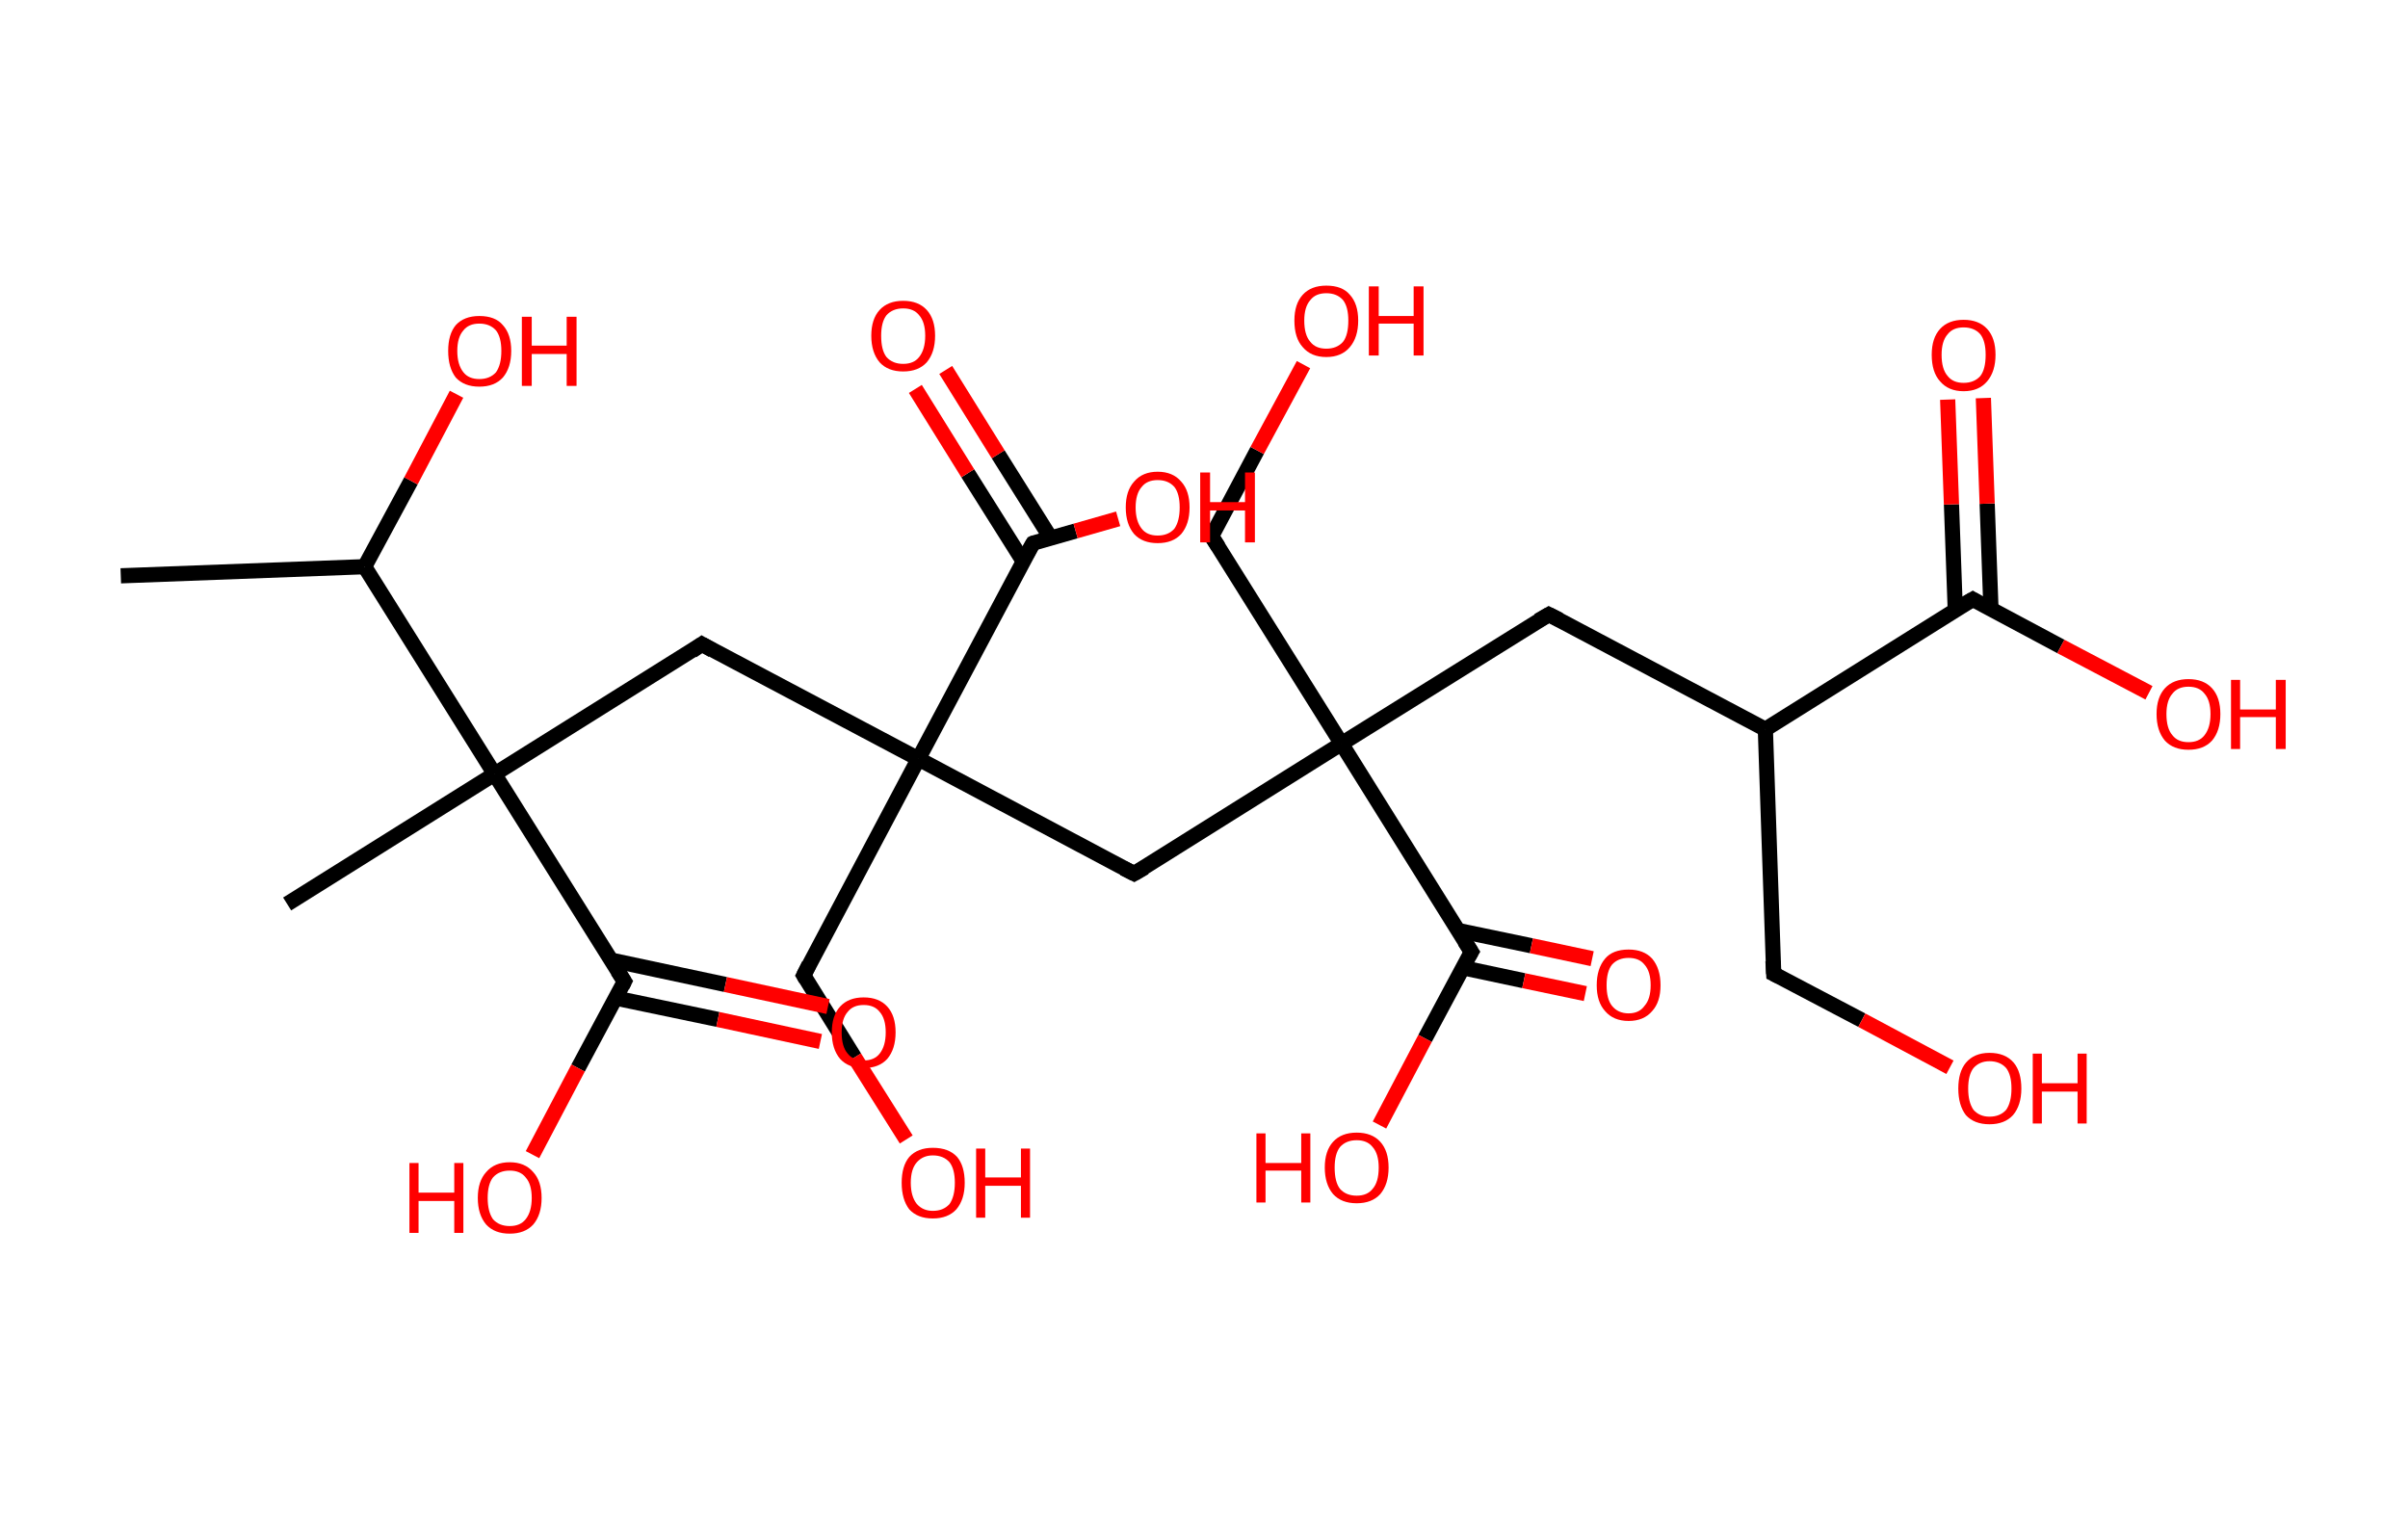 <?xml version='1.0' encoding='ASCII' standalone='yes'?>
<svg xmlns="http://www.w3.org/2000/svg" xmlns:rdkit="http://www.rdkit.org/xml" xmlns:xlink="http://www.w3.org/1999/xlink" version="1.1" baseProfile="full" xml:space="preserve" width="317px" height="200px" viewBox="0 0 317 200">
<!-- END OF HEADER -->
<rect style="opacity:1.0;fill:#FFFFFF;stroke:none" width="317.0" height="200.0" x="0.0" y="0.0"> </rect>
<path class="bond-0 atom-0 atom-1" d="M 15.9,75.8 L 48.0,74.6" style="fill:none;fill-rule:evenodd;stroke:#000000;stroke-width:2.0px;stroke-linecap:butt;stroke-linejoin:miter;stroke-opacity:1"/>
<path class="bond-1 atom-1 atom-2" d="M 48.0,74.6 L 54.1,63.3" style="fill:none;fill-rule:evenodd;stroke:#000000;stroke-width:2.0px;stroke-linecap:butt;stroke-linejoin:miter;stroke-opacity:1"/>
<path class="bond-1 atom-1 atom-2" d="M 54.1,63.3 L 60.1,51.9" style="fill:none;fill-rule:evenodd;stroke:#FF0000;stroke-width:2.0px;stroke-linecap:butt;stroke-linejoin:miter;stroke-opacity:1"/>
<path class="bond-2 atom-1 atom-3" d="M 48.0,74.6 L 65.1,101.9" style="fill:none;fill-rule:evenodd;stroke:#000000;stroke-width:2.0px;stroke-linecap:butt;stroke-linejoin:miter;stroke-opacity:1"/>
<path class="bond-3 atom-3 atom-4" d="M 65.1,101.9 L 37.8,119.0" style="fill:none;fill-rule:evenodd;stroke:#000000;stroke-width:2.0px;stroke-linecap:butt;stroke-linejoin:miter;stroke-opacity:1"/>
<path class="bond-4 atom-3 atom-5" d="M 65.1,101.9 L 92.4,84.8" style="fill:none;fill-rule:evenodd;stroke:#000000;stroke-width:2.0px;stroke-linecap:butt;stroke-linejoin:miter;stroke-opacity:1"/>
<path class="bond-5 atom-5 atom-6" d="M 92.4,84.8 L 120.9,99.9" style="fill:none;fill-rule:evenodd;stroke:#000000;stroke-width:2.0px;stroke-linecap:butt;stroke-linejoin:miter;stroke-opacity:1"/>
<path class="bond-6 atom-6 atom-7" d="M 120.9,99.9 L 105.8,128.4" style="fill:none;fill-rule:evenodd;stroke:#000000;stroke-width:2.0px;stroke-linecap:butt;stroke-linejoin:miter;stroke-opacity:1"/>
<path class="bond-7 atom-7 atom-8" d="M 105.8,128.4 L 112.5,139.2" style="fill:none;fill-rule:evenodd;stroke:#000000;stroke-width:2.0px;stroke-linecap:butt;stroke-linejoin:miter;stroke-opacity:1"/>
<path class="bond-7 atom-7 atom-8" d="M 112.5,139.2 L 119.3,150.0" style="fill:none;fill-rule:evenodd;stroke:#FF0000;stroke-width:2.0px;stroke-linecap:butt;stroke-linejoin:miter;stroke-opacity:1"/>
<path class="bond-8 atom-6 atom-9" d="M 120.9,99.9 L 149.3,115.0" style="fill:none;fill-rule:evenodd;stroke:#000000;stroke-width:2.0px;stroke-linecap:butt;stroke-linejoin:miter;stroke-opacity:1"/>
<path class="bond-9 atom-9 atom-10" d="M 149.3,115.0 L 176.6,97.9" style="fill:none;fill-rule:evenodd;stroke:#000000;stroke-width:2.0px;stroke-linecap:butt;stroke-linejoin:miter;stroke-opacity:1"/>
<path class="bond-10 atom-10 atom-11" d="M 176.6,97.9 L 159.5,70.6" style="fill:none;fill-rule:evenodd;stroke:#000000;stroke-width:2.0px;stroke-linecap:butt;stroke-linejoin:miter;stroke-opacity:1"/>
<path class="bond-11 atom-11 atom-12" d="M 159.5,70.6 L 165.5,59.3" style="fill:none;fill-rule:evenodd;stroke:#000000;stroke-width:2.0px;stroke-linecap:butt;stroke-linejoin:miter;stroke-opacity:1"/>
<path class="bond-11 atom-11 atom-12" d="M 165.5,59.3 L 171.6,48.0" style="fill:none;fill-rule:evenodd;stroke:#FF0000;stroke-width:2.0px;stroke-linecap:butt;stroke-linejoin:miter;stroke-opacity:1"/>
<path class="bond-12 atom-10 atom-13" d="M 176.6,97.9 L 203.9,80.9" style="fill:none;fill-rule:evenodd;stroke:#000000;stroke-width:2.0px;stroke-linecap:butt;stroke-linejoin:miter;stroke-opacity:1"/>
<path class="bond-13 atom-13 atom-14" d="M 203.9,80.9 L 232.4,96.0" style="fill:none;fill-rule:evenodd;stroke:#000000;stroke-width:2.0px;stroke-linecap:butt;stroke-linejoin:miter;stroke-opacity:1"/>
<path class="bond-14 atom-14 atom-15" d="M 232.4,96.0 L 233.5,128.2" style="fill:none;fill-rule:evenodd;stroke:#000000;stroke-width:2.0px;stroke-linecap:butt;stroke-linejoin:miter;stroke-opacity:1"/>
<path class="bond-15 atom-15 atom-16" d="M 233.5,128.2 L 245.1,134.3" style="fill:none;fill-rule:evenodd;stroke:#000000;stroke-width:2.0px;stroke-linecap:butt;stroke-linejoin:miter;stroke-opacity:1"/>
<path class="bond-15 atom-15 atom-16" d="M 245.1,134.3 L 256.7,140.5" style="fill:none;fill-rule:evenodd;stroke:#FF0000;stroke-width:2.0px;stroke-linecap:butt;stroke-linejoin:miter;stroke-opacity:1"/>
<path class="bond-16 atom-14 atom-17" d="M 232.4,96.0 L 259.7,78.9" style="fill:none;fill-rule:evenodd;stroke:#000000;stroke-width:2.0px;stroke-linecap:butt;stroke-linejoin:miter;stroke-opacity:1"/>
<path class="bond-17 atom-17 atom-18" d="M 262.1,80.2 L 261.6,66.3" style="fill:none;fill-rule:evenodd;stroke:#000000;stroke-width:2.0px;stroke-linecap:butt;stroke-linejoin:miter;stroke-opacity:1"/>
<path class="bond-17 atom-17 atom-18" d="M 261.6,66.3 L 261.1,52.4" style="fill:none;fill-rule:evenodd;stroke:#FF0000;stroke-width:2.0px;stroke-linecap:butt;stroke-linejoin:miter;stroke-opacity:1"/>
<path class="bond-17 atom-17 atom-18" d="M 257.4,80.3 L 256.9,66.4" style="fill:none;fill-rule:evenodd;stroke:#000000;stroke-width:2.0px;stroke-linecap:butt;stroke-linejoin:miter;stroke-opacity:1"/>
<path class="bond-17 atom-17 atom-18" d="M 256.9,66.4 L 256.4,52.6" style="fill:none;fill-rule:evenodd;stroke:#FF0000;stroke-width:2.0px;stroke-linecap:butt;stroke-linejoin:miter;stroke-opacity:1"/>
<path class="bond-18 atom-17 atom-19" d="M 259.7,78.9 L 271.3,85.1" style="fill:none;fill-rule:evenodd;stroke:#000000;stroke-width:2.0px;stroke-linecap:butt;stroke-linejoin:miter;stroke-opacity:1"/>
<path class="bond-18 atom-17 atom-19" d="M 271.3,85.1 L 282.9,91.2" style="fill:none;fill-rule:evenodd;stroke:#FF0000;stroke-width:2.0px;stroke-linecap:butt;stroke-linejoin:miter;stroke-opacity:1"/>
<path class="bond-19 atom-10 atom-20" d="M 176.6,97.9 L 193.7,125.3" style="fill:none;fill-rule:evenodd;stroke:#000000;stroke-width:2.0px;stroke-linecap:butt;stroke-linejoin:miter;stroke-opacity:1"/>
<path class="bond-20 atom-20 atom-21" d="M 192.6,127.4 L 200.6,129.1" style="fill:none;fill-rule:evenodd;stroke:#000000;stroke-width:2.0px;stroke-linecap:butt;stroke-linejoin:miter;stroke-opacity:1"/>
<path class="bond-20 atom-20 atom-21" d="M 200.6,129.1 L 208.7,130.8" style="fill:none;fill-rule:evenodd;stroke:#FF0000;stroke-width:2.0px;stroke-linecap:butt;stroke-linejoin:miter;stroke-opacity:1"/>
<path class="bond-20 atom-20 atom-21" d="M 192.0,122.5 L 201.6,124.5" style="fill:none;fill-rule:evenodd;stroke:#000000;stroke-width:2.0px;stroke-linecap:butt;stroke-linejoin:miter;stroke-opacity:1"/>
<path class="bond-20 atom-20 atom-21" d="M 201.6,124.5 L 209.6,126.2" style="fill:none;fill-rule:evenodd;stroke:#FF0000;stroke-width:2.0px;stroke-linecap:butt;stroke-linejoin:miter;stroke-opacity:1"/>
<path class="bond-21 atom-20 atom-22" d="M 193.7,125.3 L 187.6,136.7" style="fill:none;fill-rule:evenodd;stroke:#000000;stroke-width:2.0px;stroke-linecap:butt;stroke-linejoin:miter;stroke-opacity:1"/>
<path class="bond-21 atom-20 atom-22" d="M 187.6,136.7 L 181.6,148.1" style="fill:none;fill-rule:evenodd;stroke:#FF0000;stroke-width:2.0px;stroke-linecap:butt;stroke-linejoin:miter;stroke-opacity:1"/>
<path class="bond-22 atom-6 atom-23" d="M 120.9,99.9 L 136.0,71.5" style="fill:none;fill-rule:evenodd;stroke:#000000;stroke-width:2.0px;stroke-linecap:butt;stroke-linejoin:miter;stroke-opacity:1"/>
<path class="bond-23 atom-23 atom-24" d="M 138.3,70.8 L 131.4,59.8" style="fill:none;fill-rule:evenodd;stroke:#000000;stroke-width:2.0px;stroke-linecap:butt;stroke-linejoin:miter;stroke-opacity:1"/>
<path class="bond-23 atom-23 atom-24" d="M 131.4,59.8 L 124.5,48.7" style="fill:none;fill-rule:evenodd;stroke:#FF0000;stroke-width:2.0px;stroke-linecap:butt;stroke-linejoin:miter;stroke-opacity:1"/>
<path class="bond-23 atom-23 atom-24" d="M 134.7,73.9 L 127.4,62.3" style="fill:none;fill-rule:evenodd;stroke:#000000;stroke-width:2.0px;stroke-linecap:butt;stroke-linejoin:miter;stroke-opacity:1"/>
<path class="bond-23 atom-23 atom-24" d="M 127.4,62.3 L 120.5,51.2" style="fill:none;fill-rule:evenodd;stroke:#FF0000;stroke-width:2.0px;stroke-linecap:butt;stroke-linejoin:miter;stroke-opacity:1"/>
<path class="bond-24 atom-23 atom-25" d="M 136.0,71.5 L 141.6,69.9" style="fill:none;fill-rule:evenodd;stroke:#000000;stroke-width:2.0px;stroke-linecap:butt;stroke-linejoin:miter;stroke-opacity:1"/>
<path class="bond-24 atom-23 atom-25" d="M 141.6,69.9 L 147.2,68.3" style="fill:none;fill-rule:evenodd;stroke:#FF0000;stroke-width:2.0px;stroke-linecap:butt;stroke-linejoin:miter;stroke-opacity:1"/>
<path class="bond-25 atom-3 atom-26" d="M 65.1,101.9 L 82.2,129.2" style="fill:none;fill-rule:evenodd;stroke:#000000;stroke-width:2.0px;stroke-linecap:butt;stroke-linejoin:miter;stroke-opacity:1"/>
<path class="bond-26 atom-26 atom-27" d="M 81.1,131.4 L 94.5,134.2" style="fill:none;fill-rule:evenodd;stroke:#000000;stroke-width:2.0px;stroke-linecap:butt;stroke-linejoin:miter;stroke-opacity:1"/>
<path class="bond-26 atom-26 atom-27" d="M 94.5,134.2 L 108.0,137.1" style="fill:none;fill-rule:evenodd;stroke:#FF0000;stroke-width:2.0px;stroke-linecap:butt;stroke-linejoin:miter;stroke-opacity:1"/>
<path class="bond-26 atom-26 atom-27" d="M 80.5,126.4 L 95.5,129.6" style="fill:none;fill-rule:evenodd;stroke:#000000;stroke-width:2.0px;stroke-linecap:butt;stroke-linejoin:miter;stroke-opacity:1"/>
<path class="bond-26 atom-26 atom-27" d="M 95.5,129.6 L 109.0,132.5" style="fill:none;fill-rule:evenodd;stroke:#FF0000;stroke-width:2.0px;stroke-linecap:butt;stroke-linejoin:miter;stroke-opacity:1"/>
<path class="bond-27 atom-26 atom-28" d="M 82.2,129.2 L 76.1,140.6" style="fill:none;fill-rule:evenodd;stroke:#000000;stroke-width:2.0px;stroke-linecap:butt;stroke-linejoin:miter;stroke-opacity:1"/>
<path class="bond-27 atom-26 atom-28" d="M 76.1,140.6 L 70.1,152.0" style="fill:none;fill-rule:evenodd;stroke:#FF0000;stroke-width:2.0px;stroke-linecap:butt;stroke-linejoin:miter;stroke-opacity:1"/>
<path d="M 91.1,85.7 L 92.4,84.8 L 93.8,85.6" style="fill:none;stroke:#000000;stroke-width:2.0px;stroke-linecap:butt;stroke-linejoin:miter;stroke-opacity:1;"/>
<path d="M 106.5,127.0 L 105.8,128.4 L 106.1,128.9" style="fill:none;stroke:#000000;stroke-width:2.0px;stroke-linecap:butt;stroke-linejoin:miter;stroke-opacity:1;"/>
<path d="M 147.9,114.3 L 149.3,115.0 L 150.7,114.2" style="fill:none;stroke:#000000;stroke-width:2.0px;stroke-linecap:butt;stroke-linejoin:miter;stroke-opacity:1;"/>
<path d="M 160.4,72.0 L 159.5,70.6 L 159.8,70.1" style="fill:none;stroke:#000000;stroke-width:2.0px;stroke-linecap:butt;stroke-linejoin:miter;stroke-opacity:1;"/>
<path d="M 202.5,81.7 L 203.9,80.9 L 205.3,81.6" style="fill:none;stroke:#000000;stroke-width:2.0px;stroke-linecap:butt;stroke-linejoin:miter;stroke-opacity:1;"/>
<path d="M 233.4,126.5 L 233.5,128.2 L 234.1,128.5" style="fill:none;stroke:#000000;stroke-width:2.0px;stroke-linecap:butt;stroke-linejoin:miter;stroke-opacity:1;"/>
<path d="M 258.3,79.7 L 259.7,78.9 L 260.2,79.2" style="fill:none;stroke:#000000;stroke-width:2.0px;stroke-linecap:butt;stroke-linejoin:miter;stroke-opacity:1;"/>
<path d="M 192.8,123.9 L 193.7,125.3 L 193.4,125.8" style="fill:none;stroke:#000000;stroke-width:2.0px;stroke-linecap:butt;stroke-linejoin:miter;stroke-opacity:1;"/>
<path d="M 135.2,72.9 L 136.0,71.5 L 136.2,71.4" style="fill:none;stroke:#000000;stroke-width:2.0px;stroke-linecap:butt;stroke-linejoin:miter;stroke-opacity:1;"/>
<path d="M 81.3,127.8 L 82.2,129.2 L 81.9,129.8" style="fill:none;stroke:#000000;stroke-width:2.0px;stroke-linecap:butt;stroke-linejoin:miter;stroke-opacity:1;"/>
<path class="atom-2" d="M 59.0 46.2 Q 59.0 44.0, 60.0 42.8 Q 61.1 41.6, 63.1 41.6 Q 65.2 41.6, 66.2 42.8 Q 67.3 44.0, 67.3 46.2 Q 67.3 48.4, 66.2 49.7 Q 65.1 50.9, 63.1 50.9 Q 61.1 50.9, 60.0 49.7 Q 59.0 48.4, 59.0 46.2 M 63.1 49.9 Q 64.5 49.9, 65.3 49.0 Q 66.0 48.0, 66.0 46.2 Q 66.0 44.4, 65.3 43.5 Q 64.5 42.6, 63.1 42.6 Q 61.7 42.6, 61.0 43.5 Q 60.2 44.4, 60.2 46.2 Q 60.2 48.0, 61.0 49.0 Q 61.7 49.9, 63.1 49.9 " fill="#FF0000"/>
<path class="atom-2" d="M 68.7 41.7 L 70.0 41.7 L 70.0 45.5 L 74.6 45.5 L 74.6 41.7 L 75.9 41.7 L 75.9 50.8 L 74.6 50.8 L 74.6 46.6 L 70.0 46.6 L 70.0 50.8 L 68.7 50.8 L 68.7 41.7 " fill="#FF0000"/>
<path class="atom-8" d="M 118.7 155.7 Q 118.7 153.5, 119.7 152.3 Q 120.8 151.1, 122.8 151.1 Q 124.9 151.1, 126.0 152.3 Q 127.0 153.5, 127.0 155.7 Q 127.0 157.9, 125.9 159.2 Q 124.8 160.4, 122.8 160.4 Q 120.8 160.4, 119.7 159.2 Q 118.7 157.9, 118.7 155.7 M 122.8 159.4 Q 124.2 159.4, 125.0 158.5 Q 125.7 157.5, 125.7 155.7 Q 125.7 153.9, 125.0 153.0 Q 124.2 152.1, 122.8 152.1 Q 121.5 152.1, 120.7 153.0 Q 119.9 153.9, 119.9 155.7 Q 119.9 157.5, 120.7 158.5 Q 121.5 159.4, 122.8 159.4 " fill="#FF0000"/>
<path class="atom-8" d="M 128.5 151.2 L 129.7 151.2 L 129.7 155.0 L 134.4 155.0 L 134.4 151.2 L 135.6 151.2 L 135.6 160.3 L 134.4 160.3 L 134.4 156.1 L 129.7 156.1 L 129.7 160.3 L 128.5 160.3 L 128.5 151.2 " fill="#FF0000"/>
<path class="atom-12" d="M 170.4 42.2 Q 170.4 40.0, 171.5 38.8 Q 172.6 37.6, 174.6 37.6 Q 176.7 37.6, 177.7 38.8 Q 178.8 40.0, 178.8 42.2 Q 178.8 44.4, 177.7 45.7 Q 176.6 47.0, 174.6 47.0 Q 172.6 47.0, 171.5 45.7 Q 170.4 44.5, 170.4 42.2 M 174.6 45.9 Q 176.0 45.9, 176.8 45.0 Q 177.5 44.1, 177.5 42.2 Q 177.5 40.4, 176.8 39.5 Q 176.0 38.6, 174.6 38.6 Q 173.2 38.6, 172.5 39.5 Q 171.7 40.4, 171.7 42.2 Q 171.7 44.1, 172.5 45.0 Q 173.2 45.9, 174.6 45.9 " fill="#FF0000"/>
<path class="atom-12" d="M 180.2 37.7 L 181.5 37.7 L 181.5 41.6 L 186.1 41.6 L 186.1 37.7 L 187.4 37.7 L 187.4 46.8 L 186.1 46.8 L 186.1 42.6 L 181.5 42.6 L 181.5 46.8 L 180.2 46.8 L 180.2 37.7 " fill="#FF0000"/>
<path class="atom-16" d="M 257.8 143.3 Q 257.8 141.1, 258.8 139.9 Q 259.9 138.6, 261.9 138.6 Q 264.0 138.6, 265.1 139.9 Q 266.1 141.1, 266.1 143.3 Q 266.1 145.5, 265.0 146.8 Q 263.9 148.0, 261.9 148.0 Q 259.9 148.0, 258.8 146.8 Q 257.8 145.5, 257.8 143.3 M 261.9 147.0 Q 263.3 147.0, 264.1 146.1 Q 264.8 145.1, 264.8 143.3 Q 264.8 141.5, 264.1 140.6 Q 263.3 139.7, 261.9 139.7 Q 260.6 139.7, 259.8 140.6 Q 259.1 141.5, 259.1 143.3 Q 259.1 145.1, 259.8 146.1 Q 260.6 147.0, 261.9 147.0 " fill="#FF0000"/>
<path class="atom-16" d="M 267.6 138.7 L 268.8 138.7 L 268.8 142.6 L 273.5 142.6 L 273.5 138.7 L 274.7 138.7 L 274.7 147.9 L 273.5 147.9 L 273.5 143.7 L 268.8 143.7 L 268.8 147.9 L 267.6 147.9 L 267.6 138.7 " fill="#FF0000"/>
<path class="atom-18" d="M 254.3 46.7 Q 254.3 44.5, 255.4 43.3 Q 256.5 42.1, 258.5 42.1 Q 260.5 42.1, 261.6 43.3 Q 262.7 44.5, 262.7 46.7 Q 262.7 48.9, 261.6 50.2 Q 260.5 51.5, 258.5 51.5 Q 256.5 51.5, 255.4 50.2 Q 254.3 49.0, 254.3 46.7 M 258.5 50.4 Q 259.9 50.4, 260.7 49.5 Q 261.4 48.6, 261.4 46.7 Q 261.4 44.9, 260.7 44.0 Q 259.9 43.1, 258.5 43.1 Q 257.1 43.1, 256.4 44.0 Q 255.6 44.9, 255.6 46.7 Q 255.6 48.6, 256.4 49.5 Q 257.1 50.4, 258.5 50.4 " fill="#FF0000"/>
<path class="atom-19" d="M 283.9 94.0 Q 283.9 91.8, 285.0 90.6 Q 286.1 89.4, 288.1 89.4 Q 290.1 89.4, 291.2 90.6 Q 292.3 91.8, 292.3 94.0 Q 292.3 96.2, 291.2 97.5 Q 290.1 98.7, 288.1 98.7 Q 286.1 98.7, 285.0 97.5 Q 283.9 96.2, 283.9 94.0 M 288.1 97.7 Q 289.5 97.7, 290.2 96.8 Q 291.0 95.8, 291.0 94.0 Q 291.0 92.2, 290.2 91.3 Q 289.5 90.4, 288.1 90.4 Q 286.7 90.4, 286.0 91.3 Q 285.2 92.2, 285.2 94.0 Q 285.2 95.9, 286.0 96.8 Q 286.7 97.7, 288.1 97.7 " fill="#FF0000"/>
<path class="atom-19" d="M 293.7 89.5 L 294.9 89.5 L 294.9 93.4 L 299.6 93.4 L 299.6 89.5 L 300.9 89.5 L 300.9 98.6 L 299.6 98.6 L 299.6 94.4 L 294.9 94.4 L 294.9 98.6 L 293.7 98.6 L 293.7 89.5 " fill="#FF0000"/>
<path class="atom-21" d="M 210.2 129.7 Q 210.2 127.5, 211.3 126.2 Q 212.3 125.0, 214.4 125.0 Q 216.4 125.0, 217.5 126.2 Q 218.6 127.5, 218.6 129.7 Q 218.6 131.9, 217.5 133.1 Q 216.4 134.4, 214.4 134.4 Q 212.4 134.4, 211.3 133.1 Q 210.2 131.9, 210.2 129.7 M 214.4 133.4 Q 215.8 133.4, 216.5 132.4 Q 217.3 131.5, 217.3 129.7 Q 217.3 127.9, 216.5 127.0 Q 215.8 126.1, 214.4 126.1 Q 213.0 126.1, 212.2 127.0 Q 211.5 127.9, 211.5 129.7 Q 211.5 131.5, 212.2 132.4 Q 213.0 133.4, 214.4 133.4 " fill="#FF0000"/>
<path class="atom-22" d="M 165.4 149.2 L 166.6 149.2 L 166.6 153.1 L 171.3 153.1 L 171.3 149.2 L 172.5 149.2 L 172.5 158.3 L 171.3 158.3 L 171.3 154.1 L 166.6 154.1 L 166.6 158.3 L 165.4 158.3 L 165.4 149.2 " fill="#FF0000"/>
<path class="atom-22" d="M 174.4 153.7 Q 174.4 151.5, 175.5 150.3 Q 176.6 149.1, 178.6 149.1 Q 180.6 149.1, 181.7 150.3 Q 182.8 151.5, 182.8 153.7 Q 182.8 155.9, 181.7 157.2 Q 180.6 158.4, 178.6 158.4 Q 176.6 158.4, 175.5 157.2 Q 174.4 155.9, 174.4 153.7 M 178.6 157.4 Q 180.0 157.4, 180.7 156.5 Q 181.5 155.6, 181.5 153.7 Q 181.5 151.9, 180.7 151.0 Q 180.0 150.1, 178.6 150.1 Q 177.2 150.1, 176.4 151.0 Q 175.7 151.9, 175.7 153.7 Q 175.7 155.6, 176.4 156.5 Q 177.2 157.4, 178.6 157.4 " fill="#FF0000"/>
<path class="atom-24" d="M 114.7 44.2 Q 114.7 42.0, 115.8 40.8 Q 116.9 39.6, 118.9 39.6 Q 120.9 39.6, 122.0 40.8 Q 123.1 42.0, 123.1 44.2 Q 123.1 46.4, 122.0 47.7 Q 120.9 48.9, 118.9 48.9 Q 116.9 48.9, 115.8 47.7 Q 114.7 46.4, 114.7 44.2 M 118.9 47.9 Q 120.3 47.9, 121.0 47.0 Q 121.8 46.0, 121.8 44.2 Q 121.8 42.4, 121.0 41.5 Q 120.3 40.6, 118.9 40.6 Q 117.5 40.6, 116.7 41.5 Q 116.0 42.4, 116.0 44.2 Q 116.0 46.1, 116.7 47.0 Q 117.5 47.9, 118.9 47.9 " fill="#FF0000"/>
<path class="atom-25" d="M 148.2 66.8 Q 148.2 64.6, 149.3 63.4 Q 150.4 62.1, 152.4 62.1 Q 154.4 62.1, 155.5 63.4 Q 156.6 64.6, 156.6 66.8 Q 156.6 69.0, 155.5 70.3 Q 154.4 71.5, 152.4 71.5 Q 150.4 71.5, 149.3 70.3 Q 148.2 69.0, 148.2 66.8 M 152.4 70.5 Q 153.8 70.5, 154.6 69.6 Q 155.3 68.6, 155.3 66.8 Q 155.3 65.0, 154.6 64.1 Q 153.8 63.2, 152.4 63.2 Q 151.0 63.2, 150.3 64.1 Q 149.5 65.0, 149.5 66.8 Q 149.5 68.6, 150.3 69.6 Q 151.0 70.5, 152.4 70.5 " fill="#FF0000"/>
<path class="atom-25" d="M 158.0 62.2 L 159.3 62.2 L 159.3 66.1 L 163.9 66.1 L 163.9 62.2 L 165.2 62.2 L 165.2 71.4 L 163.9 71.4 L 163.9 67.2 L 159.3 67.2 L 159.3 71.4 L 158.0 71.4 L 158.0 62.2 " fill="#FF0000"/>
<path class="atom-27" d="M 109.5 135.9 Q 109.5 133.7, 110.6 132.5 Q 111.7 131.3, 113.7 131.3 Q 115.7 131.3, 116.8 132.5 Q 117.9 133.7, 117.9 135.9 Q 117.9 138.1, 116.8 139.4 Q 115.7 140.6, 113.7 140.6 Q 111.7 140.6, 110.6 139.4 Q 109.5 138.1, 109.5 135.9 M 113.7 139.6 Q 115.1 139.6, 115.8 138.7 Q 116.6 137.7, 116.6 135.9 Q 116.6 134.1, 115.8 133.2 Q 115.1 132.3, 113.7 132.3 Q 112.3 132.3, 111.6 133.2 Q 110.8 134.1, 110.8 135.9 Q 110.8 137.8, 111.6 138.7 Q 112.3 139.6, 113.7 139.6 " fill="#FF0000"/>
<path class="atom-28" d="M 53.9 153.1 L 55.1 153.1 L 55.1 157.0 L 59.8 157.0 L 59.8 153.1 L 61.0 153.1 L 61.0 162.3 L 59.8 162.3 L 59.8 158.1 L 55.1 158.1 L 55.1 162.3 L 53.9 162.3 L 53.9 153.1 " fill="#FF0000"/>
<path class="atom-28" d="M 62.9 157.7 Q 62.9 155.5, 64.0 154.3 Q 65.1 153.0, 67.1 153.0 Q 69.1 153.0, 70.2 154.3 Q 71.3 155.5, 71.3 157.7 Q 71.3 159.9, 70.2 161.2 Q 69.1 162.4, 67.1 162.4 Q 65.1 162.4, 64.0 161.2 Q 62.9 159.9, 62.9 157.7 M 67.1 161.4 Q 68.5 161.4, 69.2 160.5 Q 70.0 159.5, 70.0 157.7 Q 70.0 155.9, 69.2 155.0 Q 68.5 154.1, 67.1 154.1 Q 65.7 154.1, 64.9 155.0 Q 64.2 155.9, 64.2 157.7 Q 64.2 159.5, 64.9 160.5 Q 65.7 161.4, 67.1 161.4 " fill="#FF0000"/>
</svg>
